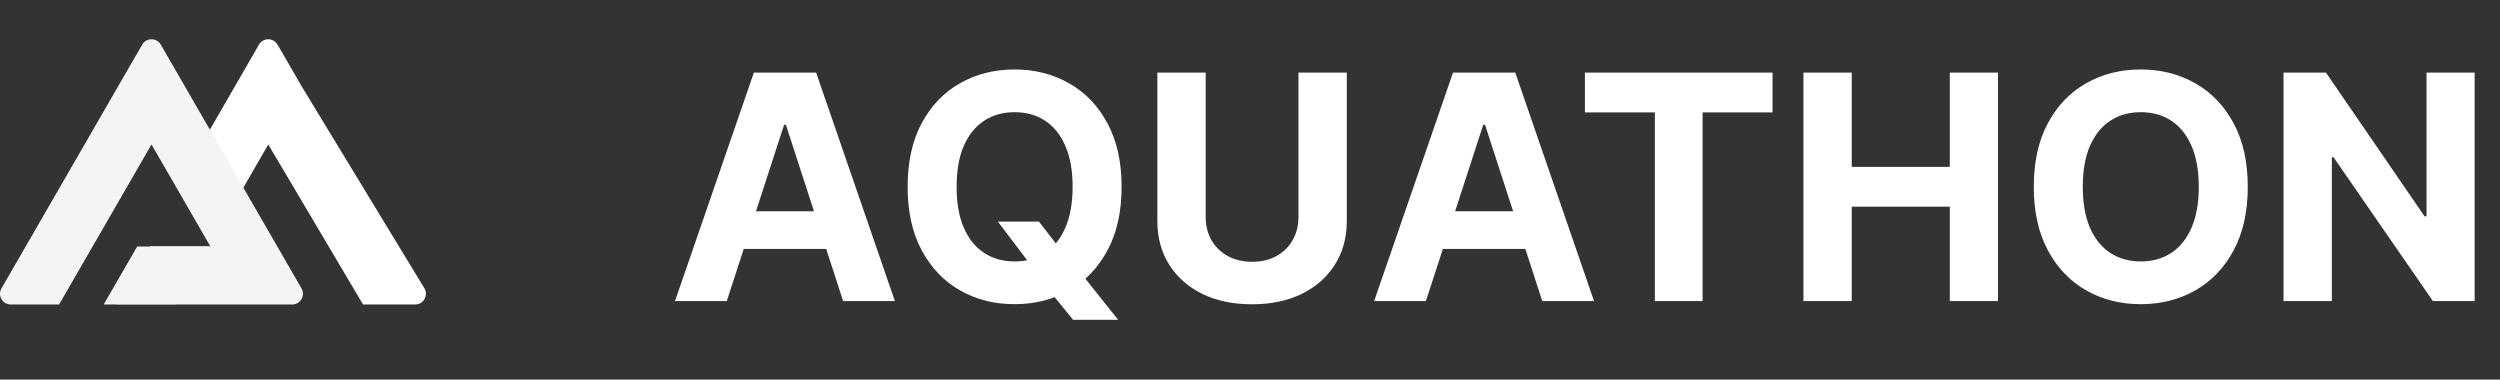 <svg width="191" height="29" viewBox="0 0 191 29" fill="none" xmlns="http://www.w3.org/2000/svg">
<rect x="0" y="0" width="191" height="29" fill="#333333" stroke="none"/>
<path d="M23.053 6.608L21.206 3.41C20.89 2.864 20.101 2.864 19.786 3.41L16.523 9.063L13.967 13.491L16.523 17.919L18.246 14.937L19.08 13.491L20.496 11.039L27.736 23.263H31.718C32.357 23.263 32.751 22.564 32.419 22.017L23.053 6.608Z" fill="white"/>
<path d="M16.022 18.818H11.481L8.925 23.246H13.465L16.022 18.818Z" fill="white"/>
<path d="M10.479 18.835L7.922 23.263H22.325C22.957 23.263 23.351 22.58 23.035 22.033L21.189 18.835L18.105 13.491L15.549 9.064L14.13 6.608L12.284 3.41C11.968 2.864 11.179 2.864 10.863 3.41L0.111 22.033C-0.205 22.58 0.19 23.263 0.821 23.263H4.515L9.324 14.937L11.573 11.039L12.992 13.491L15.549 17.919L16.075 18.835H15.019H10.479Z" fill="#F4F4F4"/>
<path d="M55.526 23H51.571L57.597 5.545L62.352 5.545L68.369 23H64.415L60.043 9.534H59.906L55.526 23ZM55.278 16.139L64.619 16.139V19.02L55.278 19.02L55.278 16.139ZM76.238 16.932H79.374L80.951 18.96L82.502 20.767L85.425 24.432H81.982L79.971 21.96L78.94 20.494L76.238 16.932ZM85.69 14.273C85.69 16.176 85.329 17.796 84.607 19.131C83.891 20.466 82.914 21.486 81.675 22.19C80.442 22.889 79.056 23.239 77.516 23.239C75.965 23.239 74.573 22.886 73.34 22.182C72.107 21.477 71.133 20.457 70.417 19.122C69.701 17.787 69.343 16.171 69.343 14.273C69.343 12.369 69.701 10.75 70.417 9.415C71.133 8.08 72.107 7.062 73.34 6.364C74.573 5.659 75.965 5.307 77.516 5.307C79.056 5.307 80.442 5.659 81.675 6.364C82.914 7.062 83.891 8.08 84.607 9.415C85.329 10.75 85.69 12.369 85.69 14.273ZM81.948 14.273C81.948 13.04 81.763 12 81.394 11.153C81.031 10.307 80.516 9.665 79.852 9.227C79.187 8.79 78.408 8.571 77.516 8.571C76.624 8.571 75.846 8.79 75.181 9.227C74.516 9.665 73.999 10.307 73.63 11.153C73.266 12 73.085 13.04 73.085 14.273C73.085 15.506 73.266 16.546 73.63 17.392C73.999 18.239 74.516 18.881 75.181 19.318C75.846 19.756 76.624 19.974 77.516 19.974C78.408 19.974 79.187 19.756 79.852 19.318C80.516 18.881 81.031 18.239 81.394 17.392C81.763 16.546 81.948 15.506 81.948 14.273ZM99.204 5.545L102.895 5.545V16.881C102.895 18.153 102.591 19.267 101.983 20.222C101.381 21.176 100.537 21.921 99.452 22.454C98.367 22.983 97.102 23.247 95.659 23.247C94.21 23.247 92.943 22.983 91.858 22.454C90.773 21.921 89.929 21.176 89.327 20.222C88.724 19.267 88.423 18.153 88.423 16.881V5.545L92.114 5.545V16.565C92.114 17.23 92.258 17.821 92.548 18.338C92.844 18.855 93.258 19.261 93.793 19.557C94.327 19.852 94.949 20 95.659 20C96.375 20 96.997 19.852 97.526 19.557C98.06 19.261 98.472 18.855 98.761 18.338C99.057 17.821 99.204 17.23 99.204 16.565V5.545ZM108.94 23H104.985L111.011 5.545L115.766 5.545L121.783 23H117.829L113.457 9.534H113.32L108.94 23ZM108.692 16.139L118.033 16.139V19.02L108.692 19.02V16.139ZM121.087 8.588V5.545L135.422 5.545V8.588L130.078 8.588V23H126.43V8.588H121.087ZM137.783 23V5.545L141.473 5.545V12.747L148.964 12.747V5.545L152.646 5.545V23H148.964V15.79L141.473 15.79V23H137.783ZM171.729 14.273C171.729 16.176 171.368 17.796 170.646 19.131C169.93 20.466 168.953 21.486 167.714 22.19C166.482 22.889 165.095 23.239 163.555 23.239C162.004 23.239 160.612 22.886 159.379 22.182C158.146 21.477 157.172 20.457 156.456 19.122C155.74 17.787 155.382 16.171 155.382 14.273C155.382 12.369 155.74 10.75 156.456 9.415C157.172 8.08 158.146 7.062 159.379 6.364C160.612 5.659 162.004 5.307 163.555 5.307C165.095 5.307 166.482 5.659 167.714 6.364C168.953 7.062 169.93 8.08 170.646 9.415C171.368 10.75 171.729 12.369 171.729 14.273ZM167.987 14.273C167.987 13.04 167.803 12 167.433 11.153C167.07 10.307 166.555 9.665 165.891 9.227C165.226 8.79 164.447 8.571 163.555 8.571C162.663 8.571 161.885 8.79 161.22 9.227C160.555 9.665 160.038 10.307 159.669 11.153C159.305 12 159.124 13.04 159.124 14.273C159.124 15.506 159.305 16.546 159.669 17.392C160.038 18.239 160.555 18.881 161.22 19.318C161.885 19.756 162.663 19.974 163.555 19.974C164.447 19.974 165.226 19.756 165.891 19.318C166.555 18.881 167.07 18.239 167.433 17.392C167.803 16.546 167.987 15.506 167.987 14.273ZM189.062 5.545V23L185.874 23L178.281 12.014H178.153V23H174.462V5.545L177.701 5.545L185.235 16.523H185.388V5.545L189.062 5.545Z" fill="white"/>
</svg>

